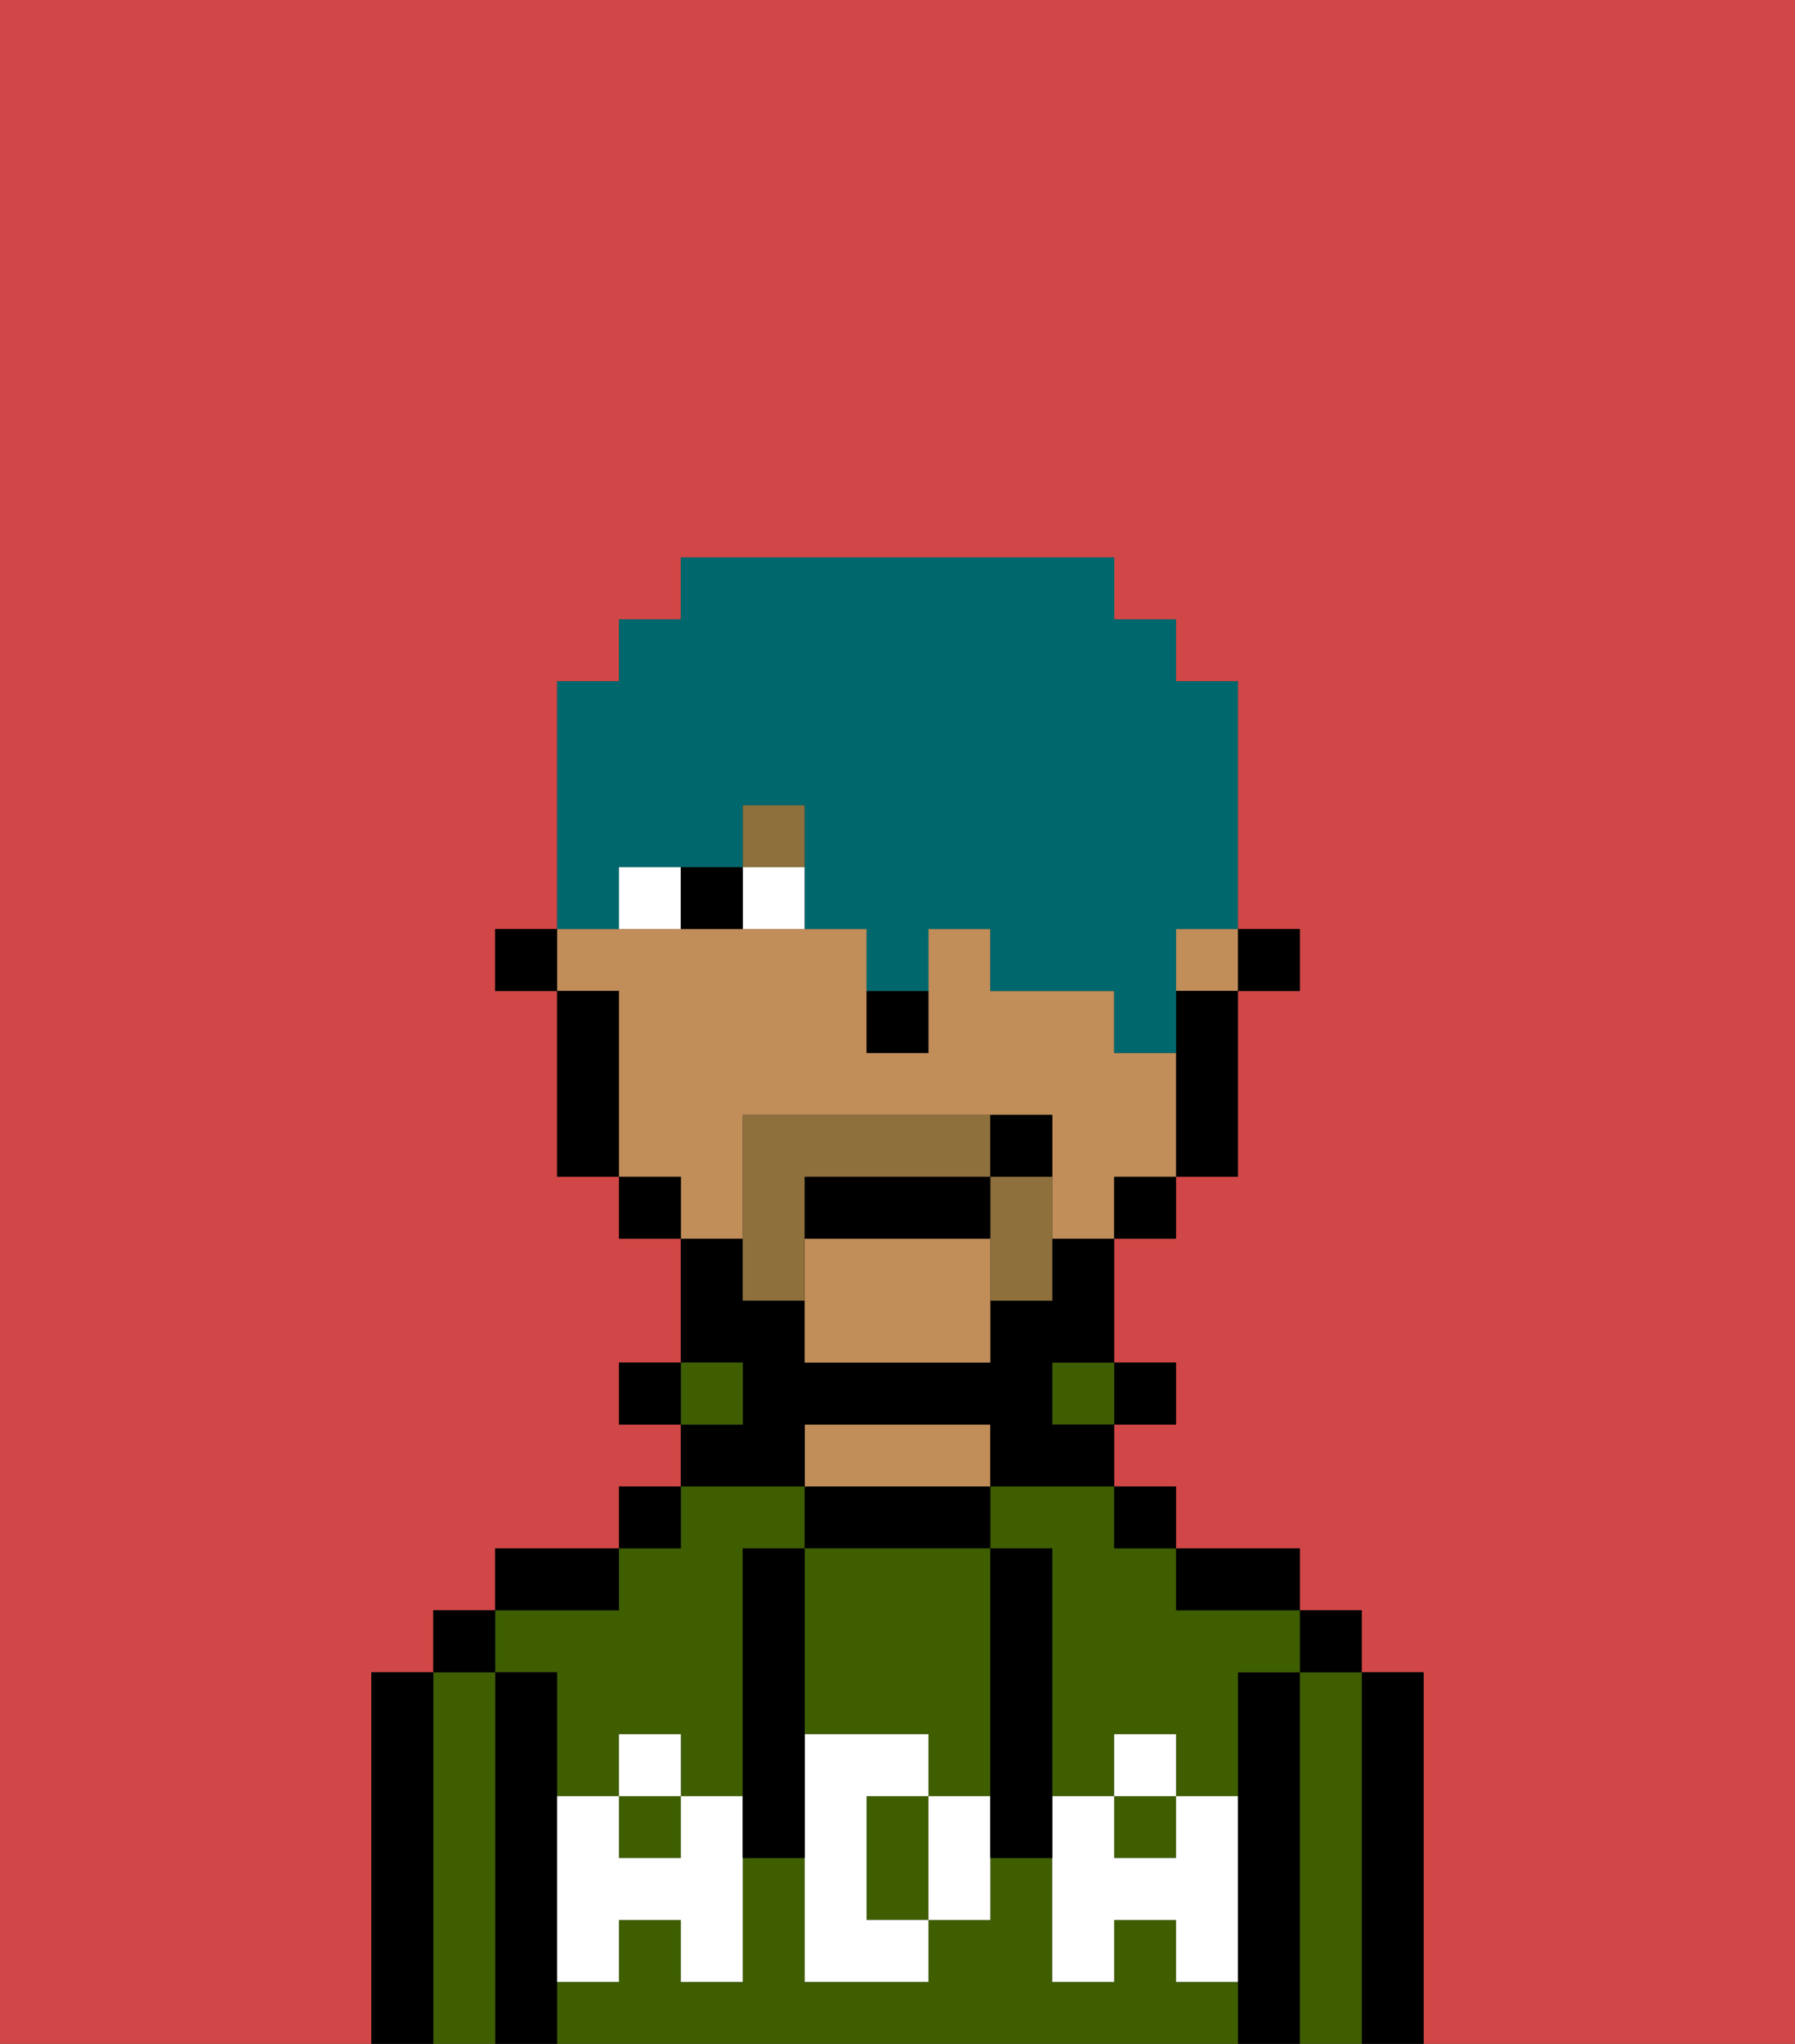<svg xmlns="http://www.w3.org/2000/svg" viewBox="0 0 29 33"><rect x="0" y="0" width="29" height="33" fill="#333333" stroke="none"/><defs><style>polygon,rect,path{shape-rendering:crispedges;}.pa263-1{fill:#d14646;}.pa263-2{fill:#000000;}.pa263-3{fill:#3e5e00;}.pa263-4{fill:#c18d59;}.pa263-5{fill:#ffffff;}.pa263-6{fill:#ffffff;}.pa263-7{fill:#8e703c;}.pa263-8{fill:#8e703c;}.pa263-9{fill:#00686d;}</style></defs><path class="pa263-1" d="M0,33H6V27H7V26H8V25h2V24h1V23H10V22h1V20H10V19H9V16H8V15H9V11h1V10h1V9h7v1h1v1h1v4h1v1H20v3H19v1H18v2h1v1H18v1h1v1h2v1h1v1h1v6h6V0H0Z"/><path class="pa263-2" d="M23,27H22v6h1V27Z"/><path class="pa263-3" d="M22,27H21v6h1V27Z"/><rect class="pa263-2" x="21" y="26" width="1" height="1"/><path class="pa263-2" d="M21,27H20v6h1V27Z"/><rect class="pa263-3" x="18" y="29" width="1" height="1"/><rect class="pa263-3" x="10" y="29" width="1" height="1"/><path class="pa263-3" d="M19,32V31H18v1H17V30H16v1H15v1H13V30H12v2H11V31H10v1H9v1H20V32Z"/><path class="pa263-3" d="M9,27v2h1V28h1v1h1V25h1V24H11v1H10v1H8v1Z"/><path class="pa263-3" d="M16,25h1v4h1V28h1v1h1V27h1V26H19V25H18V24H16Z"/><path class="pa263-2" d="M20,26h1V25H19v1Z"/><rect class="pa263-2" x="18" y="24" width="1" height="1"/><rect class="pa263-2" x="18" y="22" width="1" height="1"/><rect class="pa263-3" x="17" y="22" width="1" height="1"/><path class="pa263-2" d="M16,25V24H13v1h3Z"/><path class="pa263-4" d="M16,24V23H13v1h3Z"/><path class="pa263-2" d="M13,23h3v1h2V23H17V22h1V20H17v1H16v1H13V21H12V20H11v2h1v1H11v1h2Z"/><rect class="pa263-3" x="11" y="22" width="1" height="1"/><rect class="pa263-2" x="10" y="24" width="1" height="1"/><rect class="pa263-2" x="10" y="22" width="1" height="1"/><path class="pa263-2" d="M10,25H8v1h2Z"/><path class="pa263-2" d="M9,31V27H8v6H9V31Z"/><path class="pa263-3" d="M8,27H7v6H8V27Z"/><rect class="pa263-2" x="7" y="26" width="1" height="1"/><path class="pa263-2" d="M7,27H6v6H7V27Z"/><path class="pa263-3" d="M13,28h2v1h1V25H13v3Z"/><path class="pa263-3" d="M14,29v2h1V29Z"/><path class="pa263-5" d="M19,30H18V29H17v3h1V31h1v1h1V29H19Z"/><rect class="pa263-5" x="18" y="28" width="1" height="1"/><path class="pa263-5" d="M15,29v2h1V29Z"/><path class="pa263-5" d="M14,30V29h1V28H13v4h2V31H14Z"/><path class="pa263-5" d="M11,29v1H10V29H9v3h1V31h1v1h1V29Z"/><rect class="pa263-5" x="10" y="28" width="1" height="1"/><path class="pa263-2" d="M13,27V25H12v5h1V27Z"/><path class="pa263-2" d="M17,28V25H16v5h1V28Z"/><rect class="pa263-2" x="20" y="15" width="1" height="1"/><rect class="pa263-4" x="19" y="15" width="1" height="1"/><path class="pa263-4" d="M13,20v2h3V20Z"/><path class="pa263-4" d="M12,19V18h5v2h1V19h1V17H18V16H16V15H15v2H14V15H9v1h1v3h1v1h1Z"/><path class="pa263-2" d="M19,17v2h1V16H19Z"/><rect class="pa263-2" x="18" y="19" width="1" height="1"/><rect class="pa263-2" x="10" y="19" width="1" height="1"/><path class="pa263-2" d="M10,16H9v3h1V16Z"/><rect class="pa263-2" x="8" y="15" width="1" height="1"/><path class="pa263-2" d="M14,17h1V16H14Z"/><path class="pa263-6" d="M12,14v1h1V14Z"/><path class="pa263-6" d="M10,14v1h1V14Z"/><path class="pa263-2" d="M11,14v1h1V14Z"/><rect class="pa263-7" x="12" y="13" width="1" height="1"/><path class="pa263-8" d="M13,19h3V18H12v3h1V19Z"/><path class="pa263-8" d="M16,19v2h1V19Z"/><path class="pa263-2" d="M13,20h3V19H13Z"/><path class="pa263-2" d="M17,19V18H16v1Z"/><path class="pa263-9" d="M10,14h2V13h1v2h1v1h1V15h1v1h2v1h1V15h1V11H19V10H18V9H11v1H10v1H9v4h1Z"/></svg>